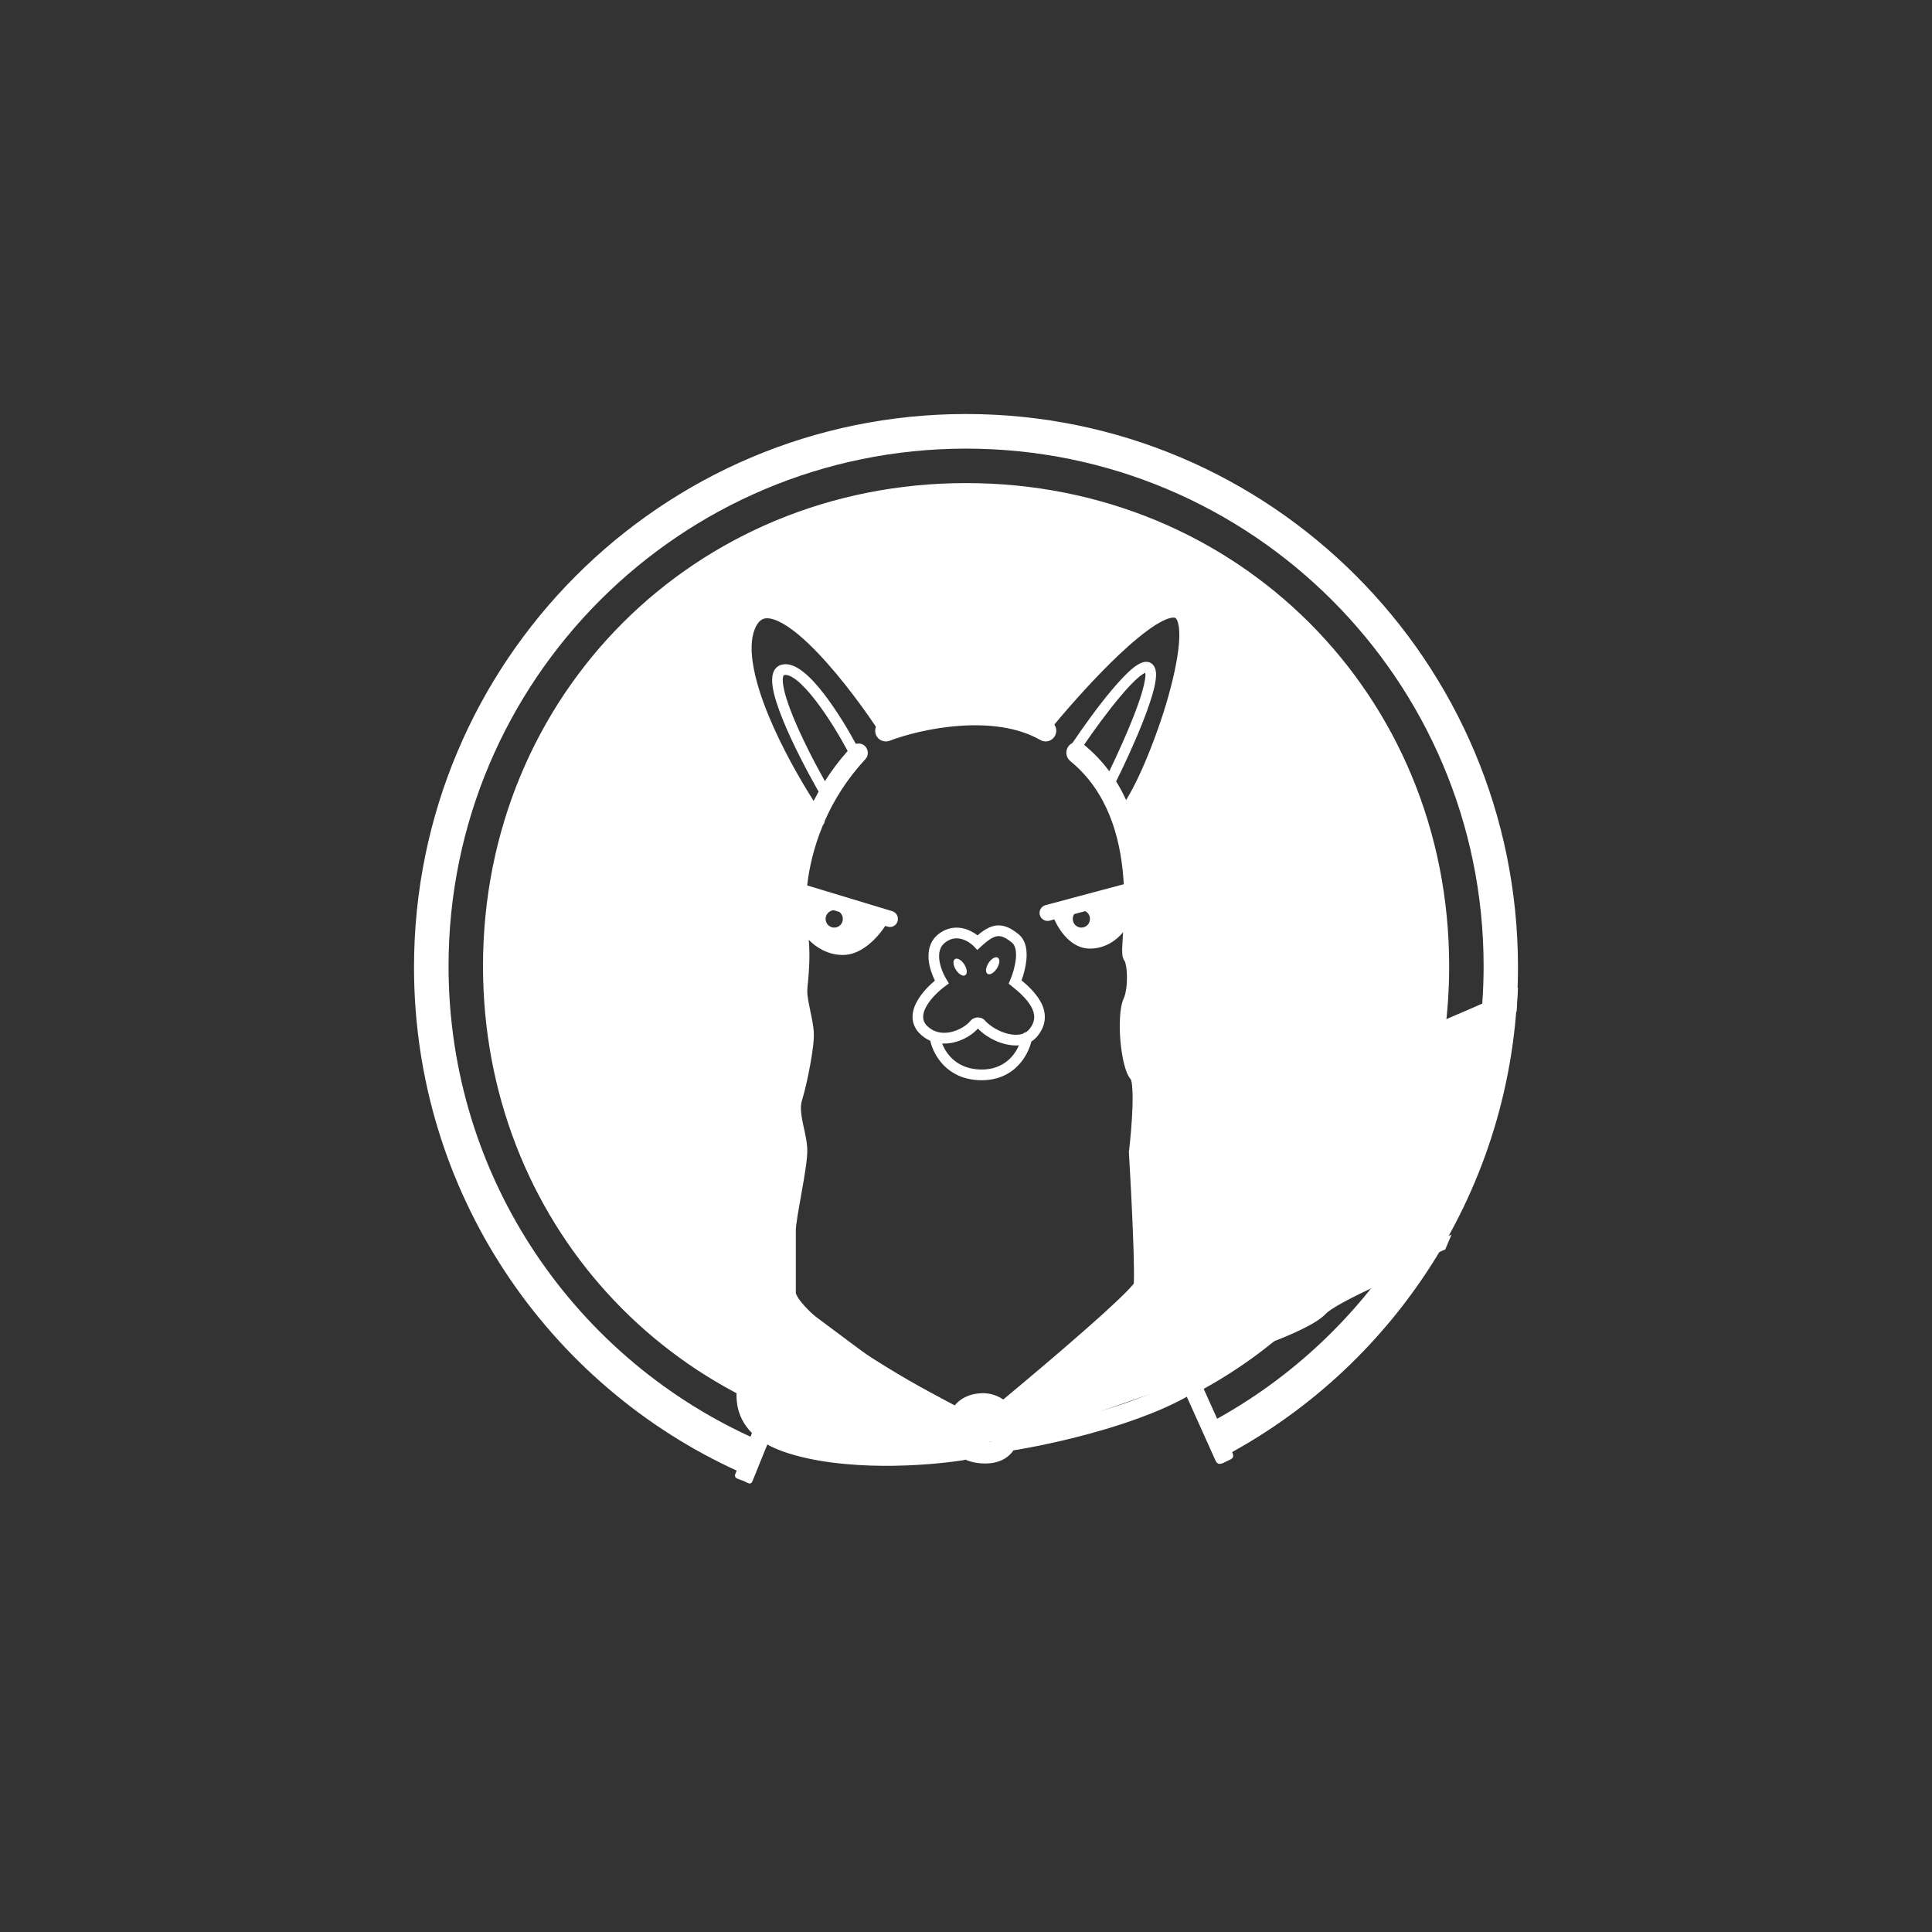 <svg width="24" height="24" viewBox="0 0 24 24" fill="none" xmlns="http://www.w3.org/2000/svg">
<rect x="0" y="0" width="24" height="24" fill="#333333" stroke="none"/>
<path fill-rule="evenodd" clip-rule="evenodd" d="M15.212 18.089C17.381 16.934 18.857 14.648 18.857 12.015C18.857 8.22 15.787 5.143 12 5.143C8.213 5.143 5.143 8.22 5.143 12.015C5.143 14.805 6.802 17.207 9.185 18.284L9.356 17.998L9.441 17.9C7.164 16.911 5.572 14.642 5.572 12.001C5.572 8.451 8.45 5.573 12.001 5.573C15.552 5.573 18.43 8.451 18.43 12.001C18.43 14.453 17.058 16.584 15.04 17.668L15.196 17.998L15.212 18.089ZM14.866 17.3C16.75 16.3 18.002 14.328 18.002 12.001C18.002 8.63 15.373 6.001 12.001 6.001C8.63 6.001 6 8.63 6 12.001C6 15.164 8.315 17.674 11.386 17.972L12.136 17.942L12.983 17.774L14.604 17.206L14.78 17.118L14.866 17.3ZM10.984 16.99L11.938 17.501L12.147 17.37L12.454 17.448L13.363 16.806L14.187 15.961V13.459L14.075 12.764L14.128 12.174L14.075 11.355L14.017 10.189V10.019L14.37 9.285L14.664 8.617L14.788 7.792L14.605 7.543L14.089 7.792L13.278 8.689L13.023 9.056L12.592 8.905H11.748L11.049 9.056L10.402 8.211L9.814 7.687L9.421 7.615L9.212 7.949L9.35 8.689L10.003 9.954L10.16 10.111L9.938 10.903L9.892 12.364L10.003 12.993L9.892 13.596V14.179L9.84 15.07L9.748 15.738L9.84 16.138L10.984 16.99Z" fill="white"/>
<path fill-rule="evenodd" clip-rule="evenodd" d="M16.286 16.286L17.572 15.643L18.398 14.113L18.626 12.827V12.529L17.675 12.931L17.004 15.124L16.286 16.286ZM9.335 17.16L9.445 17.761L10.087 17.99L11.539 18.055L10.793 17.5L9.335 17.16Z" fill="white"/>
<path fill-rule="evenodd" clip-rule="evenodd" d="M12.925 8.896C12.603 8.753 12.233 8.727 11.899 8.751C11.568 8.775 11.261 8.849 11.048 8.921C10.826 8.589 10.501 8.159 10.188 7.858C10.019 7.696 9.843 7.562 9.681 7.507C9.598 7.48 9.511 7.47 9.428 7.496C9.343 7.523 9.276 7.583 9.227 7.669C9.132 7.835 9.123 8.048 9.156 8.267C9.189 8.489 9.268 8.733 9.368 8.975C9.551 9.415 9.808 9.858 10.009 10.162C9.77 10.737 9.756 11.274 9.799 11.543C9.841 11.804 9.823 11.991 9.809 12.141C9.803 12.205 9.797 12.261 9.797 12.314C9.797 12.4 9.818 12.502 9.837 12.59L9.841 12.608C9.859 12.696 9.875 12.772 9.879 12.834C9.883 12.894 9.866 13.033 9.836 13.194C9.807 13.351 9.77 13.51 9.742 13.601C9.702 13.728 9.721 13.864 9.742 13.976C9.75 14.014 9.758 14.049 9.765 14.082C9.781 14.155 9.794 14.217 9.798 14.277C9.799 14.313 9.794 14.379 9.781 14.471C9.768 14.559 9.75 14.662 9.732 14.765L9.722 14.822C9.707 14.906 9.692 14.989 9.68 15.062C9.666 15.149 9.655 15.231 9.655 15.285V15.87C9.484 15.954 9.363 16.051 9.286 16.161C9.201 16.284 9.177 16.415 9.193 16.54C9.207 16.648 9.25 16.748 9.307 16.837C9.215 16.983 9.133 17.189 9.152 17.401C9.163 17.526 9.209 17.651 9.305 17.763C9.316 17.776 9.328 17.789 9.341 17.802L9.135 18.308C9.116 18.355 9.153 18.367 9.198 18.383C9.21 18.387 9.222 18.391 9.234 18.396C9.247 18.401 9.258 18.407 9.268 18.412C9.306 18.431 9.33 18.443 9.349 18.396L9.532 17.944C9.591 17.977 9.657 18.006 9.73 18.032C10.1 18.162 10.552 18.205 10.96 18.209C11.37 18.212 11.745 18.174 11.968 18.139C11.977 18.137 11.985 18.135 11.993 18.132C12.061 18.162 12.142 18.18 12.237 18.18C12.405 18.18 12.522 18.116 12.591 18.015C12.598 18.015 12.606 18.015 12.613 18.013C13.009 17.948 13.616 17.812 14.152 17.615C14.364 17.538 14.567 17.449 14.743 17.351L15.091 18.125C15.122 18.21 15.169 18.187 15.219 18.162C15.226 18.158 15.234 18.154 15.242 18.151L15.256 18.144C15.307 18.122 15.342 18.106 15.302 18.029L14.941 17.227C15.092 17.12 15.218 16.996 15.284 16.852C15.451 16.799 15.66 16.728 15.856 16.65C15.984 16.6 16.108 16.546 16.213 16.492C16.314 16.441 16.41 16.383 16.47 16.32C16.497 16.291 16.57 16.241 16.692 16.175C16.809 16.111 16.955 16.04 17.111 15.969C17.263 15.899 17.413 15.813 17.552 15.732C17.701 15.646 17.837 15.567 17.953 15.522L18.031 15.338C17.954 15.368 17.85 15.405 17.733 15.446C17.499 15.529 17.215 15.629 17.003 15.726C16.843 15.799 16.691 15.873 16.567 15.941C16.448 16.005 16.339 16.073 16.279 16.136C16.253 16.163 16.192 16.205 16.093 16.255C15.999 16.303 15.883 16.354 15.76 16.402C15.597 16.467 15.424 16.527 15.276 16.575C15.224 16.429 15.109 16.258 14.887 16.152C14.918 16.03 14.928 15.867 14.823 15.742C14.726 15.627 14.588 15.588 14.472 15.579C14.429 15.576 14.387 15.576 14.347 15.579C14.344 15.49 14.341 15.391 14.337 15.289C14.33 15.114 14.321 14.925 14.312 14.749C14.535 14.579 14.855 14.355 15.19 14.148C15.569 13.913 15.957 13.708 16.243 13.622C16.861 13.437 18.229 12.841 18.84 12.565L18.857 12.27C18.242 12.548 16.766 13.188 16.168 13.367C15.847 13.463 15.434 13.684 15.052 13.921C14.775 14.092 14.508 14.274 14.294 14.431L14.288 14.318C14.305 14.171 14.326 13.951 14.332 13.753C14.335 13.652 14.334 13.554 14.327 13.472C14.323 13.432 14.318 13.392 14.309 13.357C14.301 13.326 14.286 13.279 14.252 13.243L14.253 13.244C14.252 13.242 14.247 13.235 14.241 13.221C14.233 13.201 14.225 13.175 14.217 13.142C14.201 13.076 14.189 12.993 14.181 12.906C14.174 12.819 14.172 12.732 14.176 12.658C14.18 12.58 14.191 12.532 14.199 12.514C14.249 12.404 14.265 12.253 14.263 12.128C14.262 12.063 14.257 11.999 14.246 11.944C14.238 11.903 14.226 11.855 14.204 11.814C14.204 11.804 14.204 11.79 14.204 11.771C14.206 11.74 14.208 11.703 14.211 11.658C14.213 11.629 14.215 11.596 14.217 11.56C14.228 11.383 14.238 11.141 14.217 10.875C14.199 10.651 14.159 10.405 14.077 10.161C14.168 10.043 14.268 9.856 14.363 9.645C14.476 9.394 14.587 9.096 14.674 8.806C14.761 8.516 14.826 8.229 14.843 8.001C14.852 7.888 14.85 7.783 14.829 7.697C14.808 7.612 14.763 7.526 14.671 7.489C14.602 7.462 14.528 7.471 14.461 7.491C14.393 7.512 14.32 7.55 14.247 7.596C14.1 7.69 13.934 7.829 13.767 7.987C13.462 8.275 13.145 8.631 12.925 8.896ZM10.051 8.003C10.349 8.289 10.663 8.703 10.881 9.028C10.87 9.058 10.868 9.092 10.88 9.125C10.906 9.193 10.982 9.228 11.051 9.202C11.239 9.13 11.564 9.042 11.918 9.017C12.274 8.991 12.64 9.03 12.924 9.193C12.987 9.23 13.068 9.207 13.104 9.143C13.13 9.097 13.126 9.041 13.097 9.001C13.312 8.743 13.613 8.405 13.902 8.132C14.065 7.978 14.221 7.849 14.352 7.765C14.418 7.724 14.474 7.696 14.519 7.682C14.566 7.668 14.589 7.671 14.598 7.675C14.604 7.677 14.622 7.688 14.636 7.745C14.65 7.801 14.654 7.882 14.646 7.986C14.63 8.193 14.57 8.464 14.485 8.748C14.4 9.031 14.291 9.32 14.183 9.563C14.115 9.714 14.048 9.843 13.989 9.939C13.953 9.86 13.912 9.782 13.865 9.707C13.971 9.493 14.107 9.2 14.209 8.936C14.266 8.789 14.314 8.648 14.34 8.536C14.352 8.48 14.361 8.427 14.361 8.383C14.361 8.342 14.354 8.291 14.321 8.256C14.281 8.214 14.228 8.217 14.189 8.23C14.151 8.243 14.112 8.269 14.074 8.299C13.998 8.361 13.907 8.458 13.815 8.567C13.64 8.774 13.451 9.039 13.322 9.23C13.304 9.239 13.288 9.251 13.275 9.267C13.23 9.324 13.239 9.408 13.295 9.454C13.761 9.834 13.914 10.397 13.954 10.896C13.956 10.926 13.958 10.955 13.96 10.984L12.988 11.244C12.935 11.258 12.903 11.313 12.917 11.366C12.931 11.419 12.986 11.451 13.039 11.437L13.097 11.421C13.164 11.571 13.314 11.784 13.539 11.784C13.733 11.784 13.874 11.675 13.952 11.58L13.948 11.635C13.945 11.683 13.942 11.726 13.941 11.76C13.94 11.788 13.939 11.815 13.941 11.838C13.941 11.85 13.943 11.864 13.945 11.879C13.948 11.891 13.954 11.918 13.974 11.944C13.973 11.942 13.973 11.942 13.974 11.944C13.976 11.948 13.981 11.964 13.987 11.994C13.994 12.031 13.999 12.079 13.999 12.132C14.001 12.242 13.985 12.346 13.959 12.404C13.929 12.47 13.917 12.56 13.913 12.643C13.908 12.732 13.91 12.832 13.918 12.929C13.927 13.026 13.941 13.123 13.961 13.205C13.971 13.246 13.983 13.286 13.997 13.322C14.009 13.352 14.027 13.386 14.051 13.415C14.052 13.418 14.052 13.42 14.053 13.423C14.057 13.439 14.061 13.463 14.064 13.496C14.07 13.562 14.071 13.649 14.068 13.745C14.062 13.938 14.042 14.156 14.025 14.298L14.023 14.31L14.024 14.322C14.039 14.575 14.06 14.961 14.073 15.3C14.08 15.469 14.085 15.626 14.086 15.747C14.087 15.808 14.087 15.858 14.086 15.897C14.085 15.916 14.085 15.932 14.084 15.944L14.084 15.946C14.077 15.954 14.068 15.966 14.054 15.981C14.023 16.017 13.977 16.063 13.918 16.12C13.802 16.232 13.642 16.377 13.464 16.533C13.132 16.825 12.741 17.154 12.463 17.385C12.39 17.336 12.299 17.303 12.194 17.307C12.04 17.312 11.93 17.373 11.857 17.461C11.531 17.29 11.086 17.039 10.698 16.782C10.481 16.638 10.284 16.494 10.136 16.362C10.062 16.296 10.002 16.235 9.958 16.181C9.919 16.133 9.897 16.095 9.886 16.066V15.285C9.886 15.253 9.894 15.189 9.908 15.099C9.92 15.029 9.934 14.948 9.949 14.864L9.959 14.806C9.978 14.703 9.996 14.596 10.009 14.504C10.022 14.414 10.031 14.326 10.028 14.265C10.024 14.185 10.004 14.093 9.986 14.011C9.98 13.983 9.974 13.956 9.969 13.931C9.948 13.822 9.941 13.738 9.962 13.671C9.994 13.567 10.034 13.398 10.063 13.237C10.092 13.08 10.116 12.912 10.109 12.818C10.104 12.739 10.085 12.646 10.067 12.565L10.063 12.542C10.043 12.448 10.028 12.371 10.028 12.314C10.028 12.287 10.032 12.248 10.037 12.2C10.048 12.078 10.065 11.895 10.047 11.675C10.134 11.765 10.28 11.863 10.472 11.863C10.704 11.863 10.901 11.649 10.997 11.502L11.027 11.511C11.08 11.527 11.135 11.497 11.15 11.444C11.166 11.391 11.137 11.335 11.084 11.319L10.027 10.999C10.052 10.779 10.11 10.521 10.222 10.252C10.235 10.237 10.243 10.218 10.245 10.199C10.357 9.942 10.52 9.679 10.749 9.432C10.793 9.385 10.79 9.311 10.744 9.267C10.713 9.238 10.67 9.23 10.632 9.241C10.535 9.061 10.389 8.82 10.238 8.623C10.154 8.514 10.066 8.415 9.98 8.348C9.899 8.283 9.802 8.232 9.708 8.258C9.65 8.273 9.616 8.317 9.602 8.368C9.588 8.416 9.59 8.472 9.598 8.53C9.615 8.646 9.665 8.795 9.729 8.952C9.851 9.25 10.032 9.594 10.169 9.834C10.148 9.872 10.127 9.911 10.107 9.949C9.924 9.661 9.708 9.277 9.551 8.898C9.454 8.664 9.382 8.437 9.352 8.238C9.321 8.036 9.337 7.877 9.398 7.769C9.428 7.717 9.459 7.696 9.487 7.686C9.518 7.677 9.56 7.677 9.618 7.697C9.737 7.737 9.887 7.845 10.051 8.003ZM13.344 11.355L13.481 11.319C13.516 11.336 13.54 11.373 13.54 11.415C13.54 11.475 13.492 11.523 13.433 11.523C13.374 11.523 13.326 11.475 13.326 11.415C13.326 11.393 13.333 11.372 13.344 11.355ZM10.256 11.415C10.256 11.358 10.301 11.311 10.357 11.307L10.428 11.329C10.454 11.349 10.47 11.38 10.47 11.415C10.47 11.475 10.422 11.523 10.364 11.523C10.304 11.523 10.256 11.475 10.256 11.415ZM13.467 9.252C13.589 9.353 13.693 9.463 13.78 9.581C13.878 9.378 13.996 9.12 14.086 8.888C14.143 8.742 14.188 8.609 14.211 8.506C14.223 8.454 14.229 8.413 14.229 8.383C14.229 8.371 14.228 8.363 14.227 8.358C14.211 8.364 14.188 8.378 14.156 8.403C14.09 8.457 14.006 8.545 13.916 8.653C13.761 8.837 13.592 9.069 13.467 9.252ZM14.35 15.905C14.351 15.878 14.351 15.847 14.351 15.812C14.383 15.809 14.418 15.809 14.454 15.811C14.539 15.818 14.607 15.845 14.647 15.893C14.678 15.93 14.689 15.996 14.663 16.096C14.639 16.191 14.589 16.286 14.551 16.342C14.515 16.396 14.529 16.468 14.582 16.504C14.635 16.54 14.706 16.526 14.742 16.473C14.761 16.445 14.782 16.41 14.803 16.37C15.008 16.474 15.07 16.654 15.08 16.742C15.036 16.848 14.926 16.962 14.752 17.075C14.569 17.193 14.333 17.301 14.073 17.396C13.593 17.573 13.051 17.7 12.666 17.768C12.667 17.755 12.667 17.743 12.668 17.733C12.668 17.684 12.656 17.634 12.634 17.587C12.914 17.355 13.304 17.026 13.637 16.733C13.816 16.576 13.98 16.429 14.101 16.312C14.161 16.254 14.212 16.202 14.25 16.159C14.269 16.138 14.287 16.117 14.3 16.098C14.311 16.083 14.332 16.053 14.34 16.017C14.347 15.987 14.349 15.944 14.35 15.905ZM9.742 8.386C9.771 8.378 9.822 8.391 9.899 8.452C9.972 8.51 10.052 8.599 10.133 8.704C10.287 8.903 10.435 9.151 10.53 9.329C10.421 9.451 10.328 9.577 10.247 9.704C10.117 9.472 9.96 9.167 9.851 8.901C9.788 8.747 9.744 8.61 9.729 8.51C9.721 8.46 9.723 8.425 9.729 8.405C9.733 8.388 9.738 8.387 9.742 8.386ZM9.382 17.38C9.372 17.261 9.409 17.136 9.463 17.029C9.49 17.056 9.516 17.079 9.542 17.1C9.591 17.141 9.664 17.133 9.704 17.083C9.744 17.033 9.737 16.96 9.687 16.919C9.565 16.82 9.442 16.662 9.422 16.51C9.413 16.439 9.425 16.367 9.475 16.295C9.512 16.242 9.571 16.186 9.664 16.13C9.685 16.198 9.728 16.265 9.778 16.328C9.833 16.396 9.904 16.466 9.984 16.537C10.143 16.679 10.35 16.829 10.572 16.976C10.97 17.24 11.423 17.496 11.755 17.67C11.747 17.702 11.741 17.731 11.738 17.756L11.735 17.772L11.737 17.789C11.741 17.831 11.754 17.88 11.78 17.93C11.567 17.956 11.275 17.978 10.962 17.976C10.564 17.973 10.141 17.93 9.806 17.812C9.717 17.781 9.645 17.745 9.589 17.707C9.577 17.681 9.556 17.659 9.528 17.648C9.522 17.645 9.515 17.643 9.509 17.642C9.498 17.631 9.488 17.621 9.479 17.61C9.418 17.538 9.389 17.46 9.382 17.38ZM12.204 17.573C12.261 17.57 12.312 17.596 12.351 17.635C12.37 17.655 12.384 17.677 12.393 17.696C12.398 17.706 12.401 17.713 12.402 17.72L12.403 17.722L12.403 17.724L12.403 17.726L12.404 17.728C12.403 17.778 12.396 17.826 12.376 17.86C12.363 17.881 12.335 17.914 12.237 17.914C12.131 17.914 12.075 17.881 12.046 17.851C12.019 17.825 12.007 17.796 12.002 17.776C12.011 17.726 12.025 17.678 12.051 17.642C12.075 17.609 12.115 17.576 12.204 17.573ZM12.375 11.497C12.473 11.486 12.56 11.53 12.651 11.604C12.749 11.682 12.761 11.816 12.75 11.925C12.741 12.017 12.716 12.108 12.69 12.178C12.769 12.244 12.864 12.333 12.923 12.437C12.958 12.498 12.982 12.569 12.979 12.645C12.977 12.722 12.947 12.799 12.887 12.872C12.865 12.899 12.84 12.921 12.812 12.938C12.791 13.024 12.742 13.134 12.655 13.228C12.553 13.338 12.398 13.423 12.179 13.419C11.764 13.41 11.596 13.107 11.556 12.929C11.508 12.908 11.461 12.877 11.418 12.832C11.36 12.771 11.335 12.7 11.336 12.627C11.337 12.556 11.363 12.489 11.397 12.429C11.454 12.331 11.54 12.243 11.614 12.181C11.582 12.116 11.55 12.031 11.538 11.943C11.524 11.827 11.543 11.694 11.659 11.603C11.768 11.518 11.883 11.511 11.979 11.536C12.044 11.553 12.1 11.586 12.143 11.619C12.222 11.552 12.296 11.507 12.375 11.497ZM12.559 13.137C12.604 13.089 12.636 13.036 12.657 12.986C12.603 12.99 12.547 12.984 12.495 12.972C12.364 12.942 12.233 12.867 12.148 12.777C12.078 12.856 11.96 12.927 11.832 12.953C11.791 12.961 11.748 12.965 11.704 12.963C11.756 13.1 11.893 13.28 12.182 13.286C12.361 13.289 12.48 13.221 12.559 13.137ZM12.525 12.843C12.596 12.859 12.659 12.858 12.709 12.84C12.719 12.83 12.732 12.824 12.747 12.822C12.761 12.812 12.774 12.801 12.785 12.787C12.83 12.733 12.846 12.684 12.847 12.64C12.849 12.595 12.835 12.549 12.808 12.502C12.754 12.406 12.655 12.319 12.569 12.251L12.53 12.219L12.55 12.172C12.577 12.11 12.609 12.009 12.619 11.912C12.629 11.811 12.611 11.741 12.569 11.708C12.486 11.641 12.435 11.624 12.39 11.63C12.342 11.635 12.282 11.67 12.188 11.757L12.14 11.801L12.096 11.754C12.066 11.723 12.01 11.682 11.945 11.665C11.883 11.648 11.812 11.653 11.74 11.709C11.675 11.759 11.658 11.835 11.669 11.926C11.681 12.017 11.722 12.108 11.756 12.164L11.788 12.216L11.738 12.253C11.665 12.307 11.567 12.398 11.511 12.496C11.483 12.544 11.468 12.589 11.468 12.629C11.467 12.667 11.479 12.704 11.513 12.74C11.596 12.825 11.702 12.843 11.806 12.822C11.913 12.8 12.008 12.739 12.056 12.681C12.079 12.652 12.114 12.641 12.142 12.639C12.171 12.638 12.208 12.646 12.234 12.676C12.299 12.749 12.412 12.816 12.525 12.843ZM11.979 11.98C12.014 12.035 12.02 12.095 11.991 12.114C11.963 12.133 11.911 12.104 11.875 12.048C11.839 11.993 11.834 11.933 11.863 11.914C11.891 11.895 11.943 11.925 11.979 11.98ZM12.267 12.097C12.238 12.078 12.244 12.018 12.28 11.963C12.315 11.908 12.367 11.878 12.396 11.897C12.425 11.916 12.419 11.976 12.383 12.031C12.348 12.086 12.296 12.116 12.267 12.097Z" fill="white"/>
</svg>

